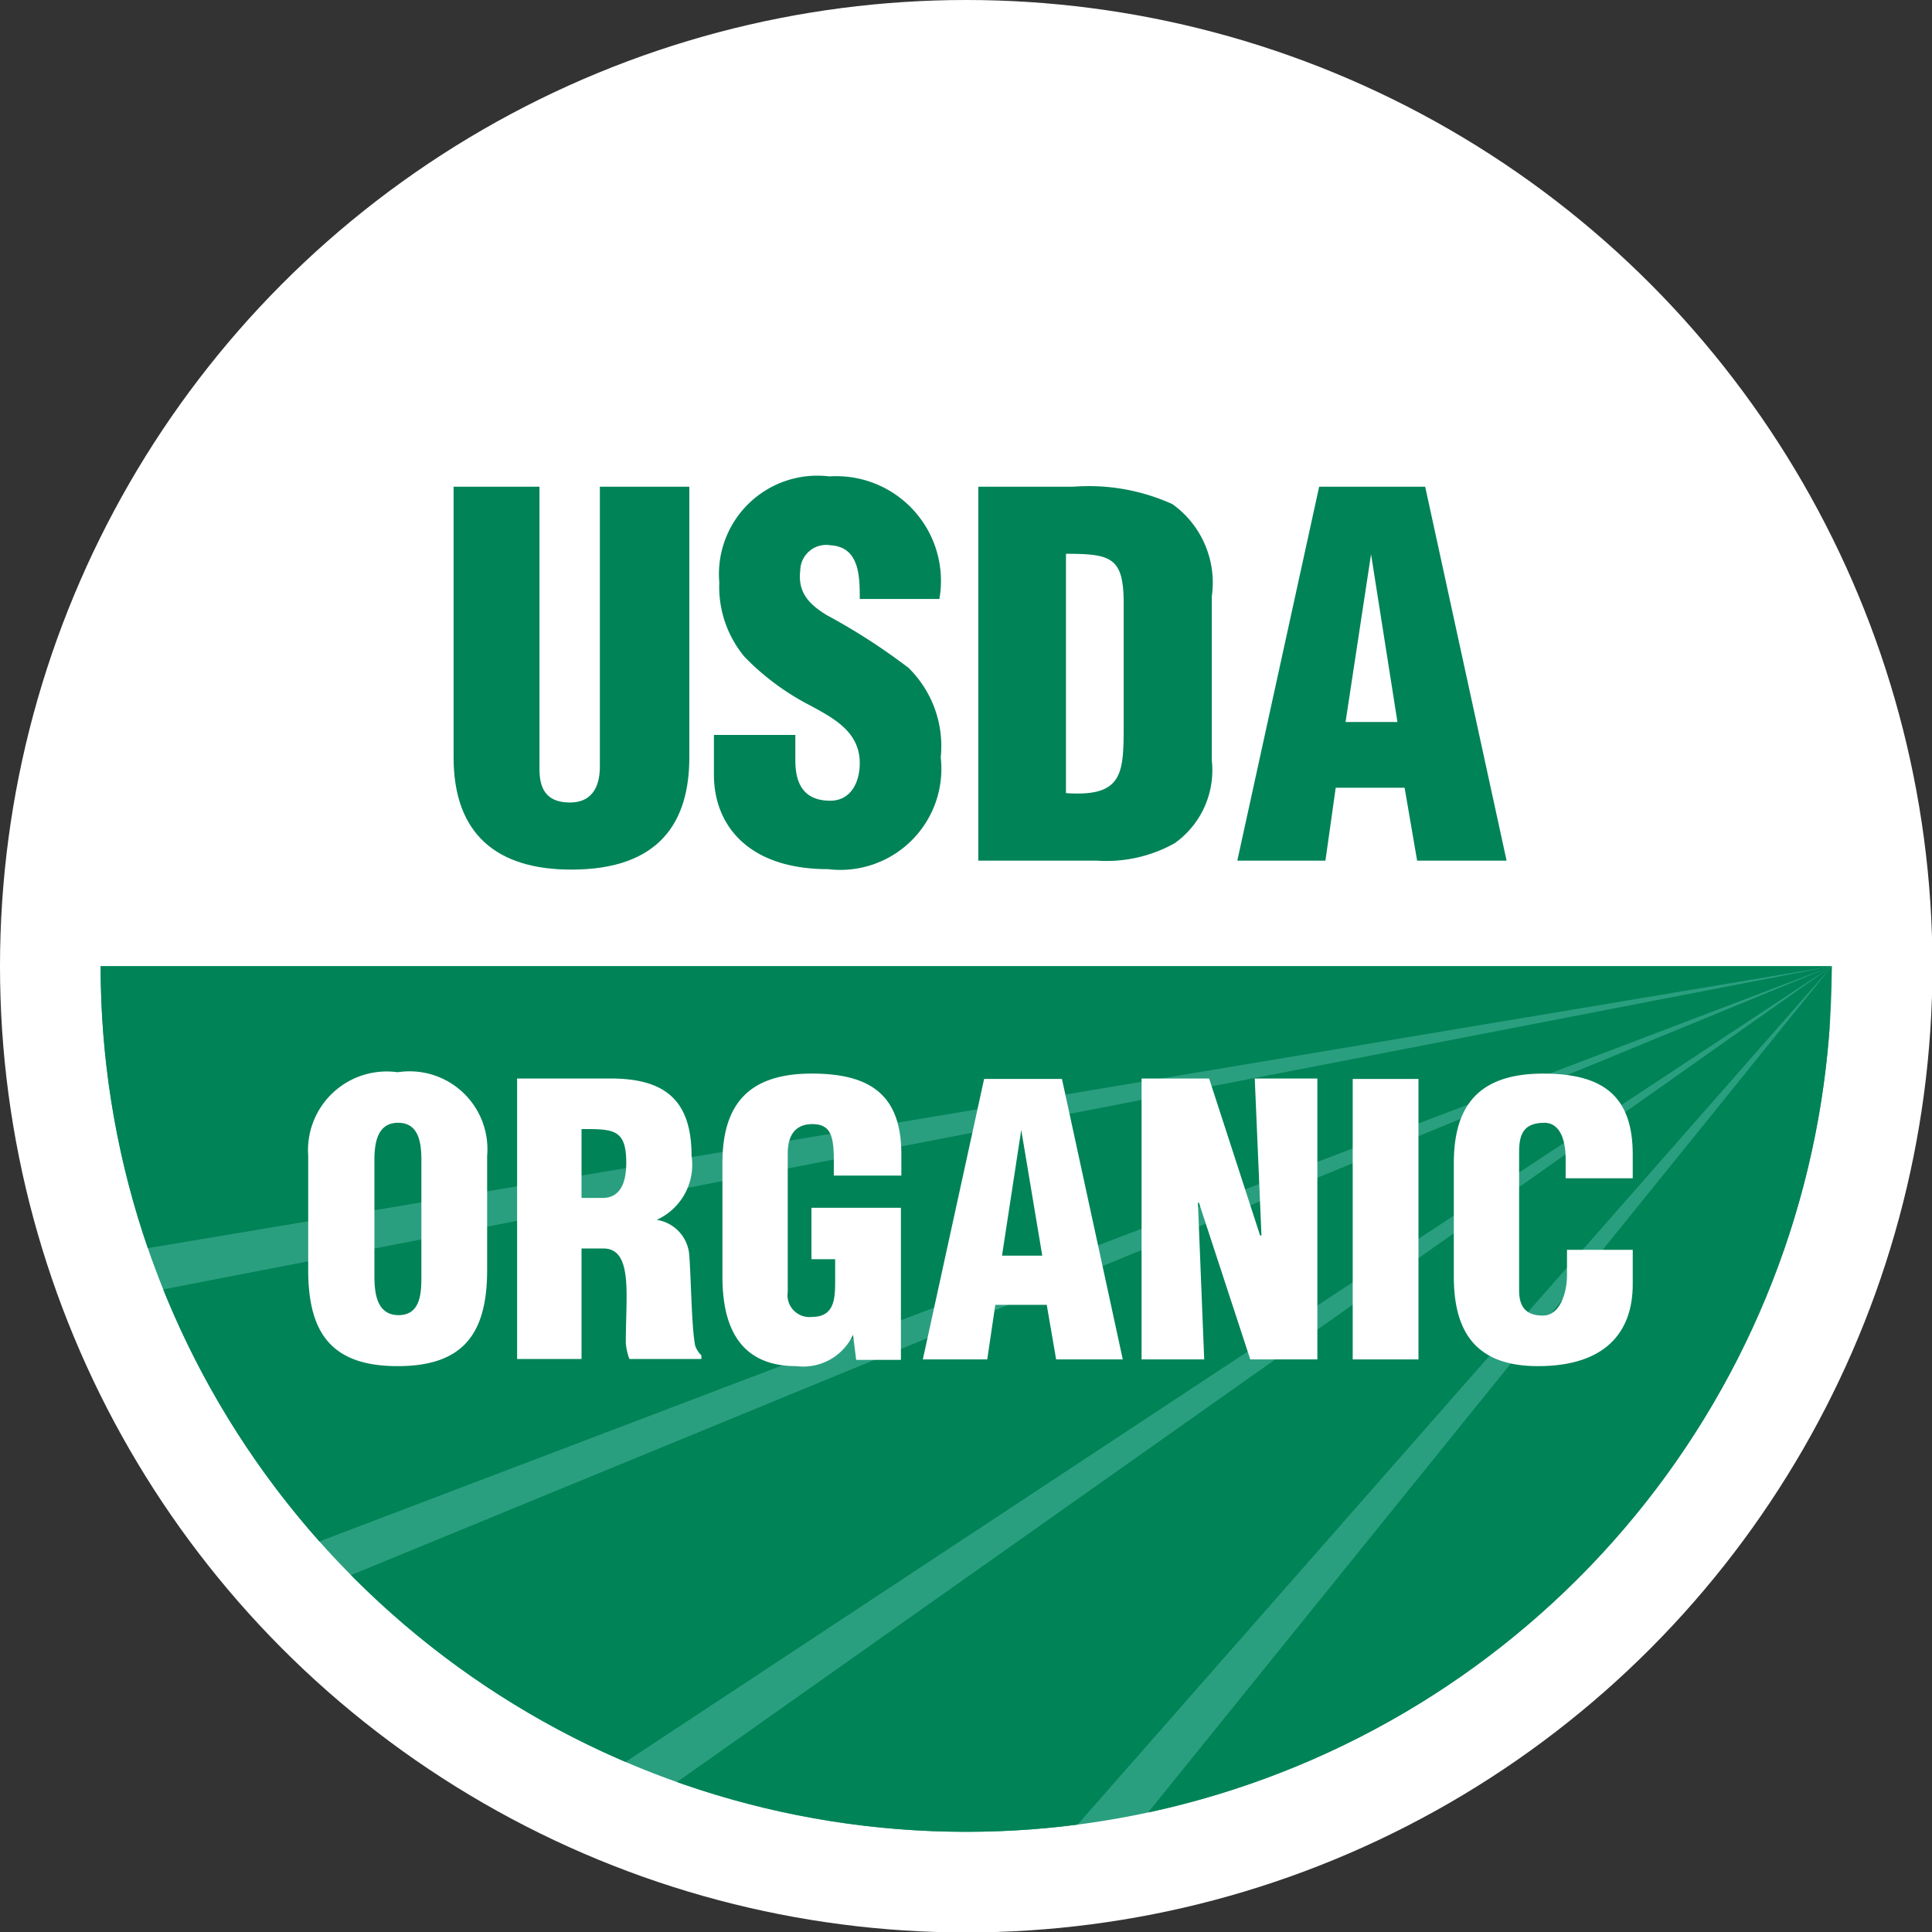 <svg xmlns="http://www.w3.org/2000/svg" xmlns:xlink="http://www.w3.org/1999/xlink" width="43.19" height="43.19" viewBox="0 0 43.19 43.19"><rect x="0" y="0" width="43.19" height="43.19" fill="#333333" stroke="none"/><defs><style>.cls-1{fill:none;}.cls-2{fill:#fff;}.cls-3{fill:#2a9f7f;}.cls-4{clip-path:url(#clip-path);}.cls-5{fill:#008357;}</style><clipPath id="clip-path"><path class="cls-1" d="M40.95,21.6a19.35,19.35,0,1,1-38.7,0h38.7"/></clipPath></defs><title>usda-organic-logo</title><g id="Layer_2" data-name="Layer 2"><g id="Layer_1-2" data-name="Layer 1"><circle class="cls-2" cx="21.6" cy="21.6" r="21.6"/><path class="cls-3" d="M40.95,21.6a19.35,19.35,0,1,1-38.7,0h38.7"/><g class="cls-4"><polyline class="cls-5" points="40.95 21.6 1.35 21.6 2.96 27.96 40.95 21.6"/><polyline class="cls-5" points="40.95 21.6 3.31 28.89 6.56 34.68 40.95 21.6"/><polyline class="cls-5" points="40.95 21.6 7.51 35.35 13.42 39.76 40.95 21.6"/><polyline class="cls-5" points="40.95 21.6 14.65 40.18 22.91 42.13 40.95 21.6"/><polyline class="cls-5" points="40.95 21.6 25.01 41.33 40.23 41.22 40.95 21.6"/></g><path class="cls-2" d="M21.6,42.43A20.83,20.83,0,1,1,42.42,21.6,20.85,20.85,0,0,1,21.6,42.43ZM21.6,1A20.61,20.61,0,1,0,42.2,21.6,20.63,20.63,0,0,0,21.6,1Z"/><path class="cls-5" d="M10.06,10.88h2v6.31c0,.4.12.75.68.75s.67-.45.67-.8V10.88h2v6.05c0,1.42-.64,2.51-2.64,2.51-1.66,0-2.63-.79-2.63-2.51V10.88"/><path class="cls-5" d="M17.78,16.44V17c0,.48.16.9.78.9.46,0,.66-.41.66-.84,0-.7-.58-1-1.09-1.28a5.63,5.63,0,0,1-1.48-1.09,2.44,2.44,0,0,1-.57-1.67,2.2,2.2,0,0,1,2.46-2.37A2.34,2.34,0,0,1,21,13.39H19.22c0-.49,0-1.16-.65-1.2a.58.58,0,0,0-.68.56c-.06.5.2.76.59,1a13.81,13.81,0,0,1,1.83,1.18,2.45,2.45,0,0,1,.72,2,2.26,2.26,0,0,1-2.52,2.5c-1.8,0-2.55-1-2.55-2.11v-.89h1.82"/><path class="cls-5" d="M24.52,19.24a3.13,3.13,0,0,0,1.74-.39A2,2,0,0,0,27.09,17V13.33a2.16,2.16,0,0,0-.88-2.06A4.53,4.53,0,0,0,24,10.88H21.87v8.36h2.64m-.68-6.86c1,0,1.28.08,1.29,1.06v2.73c0,1.11,0,1.65-1.29,1.56Z"/><path class="cls-5" d="M29.63,19.24l.23-1.63h1.54l.28,1.63h2l-1.82-8.36H29.49l-1.83,8.36h2m1.58-3.1H30.08l.57-3.75h0Z"/><path class="cls-2" d="M10.89,25.84a1.74,1.74,0,0,0-2-1.87,1.76,1.76,0,0,0-2,1.87v2.55c0,1.41.52,2.15,2,2.15s2-.74,2-2.15V25.84M9.42,28.51c0,.36,0,.89-.51.89s-.54-.54-.54-.89V25.94c0-.38.06-.84.53-.84s.52.46.52.84Z"/><path class="cls-2" d="M13,27.91h.49c.34,0,.46.28.5.66s0,.9,0,1.45a1.3,1.3,0,0,0,.08.36h1.61V30.3a.55.55,0,0,1-.14-.22c-.08-.4-.09-1.48-.13-2a.86.86,0,0,0-.73-.81v0a1.35,1.35,0,0,0,.78-1.43c0-1.25-.6-1.73-1.81-1.73H11.56v6.27H13V27.91m0-2.67c.72,0,1,0,1,.76,0,.38-.1.78-.53.78H13Z"/><path class="cls-2" d="M19.14,30.4l-.07-.56h0a1.23,1.23,0,0,1-1.27.7c-1.25,0-1.65-.86-1.65-2V26c0-1.36.63-2,2-2s2,.53,2,1.81v.47H18.64v-.34c0-.54-.07-.8-.46-.81s-.57.24-.57.65v3.1a.49.49,0,0,0,.54.56c.5,0,.52-.4.52-.8v-.49h-.53V27h2V30.4h-1"/><path class="cls-2" d="M22.07,30.39l.18-1.22H23.4l.21,1.22h1.49l-1.36-6.27H22l-1.37,6.27h1.48m1.19-2.32H22.4l.43-2.81h0Z"/><polyline class="cls-2" points="26.8 26.88 26.78 26.89 26.92 30.39 25.52 30.39 25.52 24.11 27.03 24.11 28.17 27.62 28.2 27.62 28.05 24.11 29.45 24.11 29.45 30.39 27.95 30.39 26.8 26.88"/><rect class="cls-2" x="30.24" y="24.12" width="1.47" height="6.27"/><path class="cls-2" d="M35,26.31v-.4c0-.54-.19-.81-.47-.81-.46,0-.57.24-.57.65v3.1c0,.35.14.56.53.56s.54-.52.54-.9v-.57h1.47v.77c0,1.08-.62,1.83-2.12,1.83-1.35,0-1.88-.72-1.88-2V26c0-1.36.63-2,2-2s2,.53,2,1.81v.53H35"/></g></g></svg>